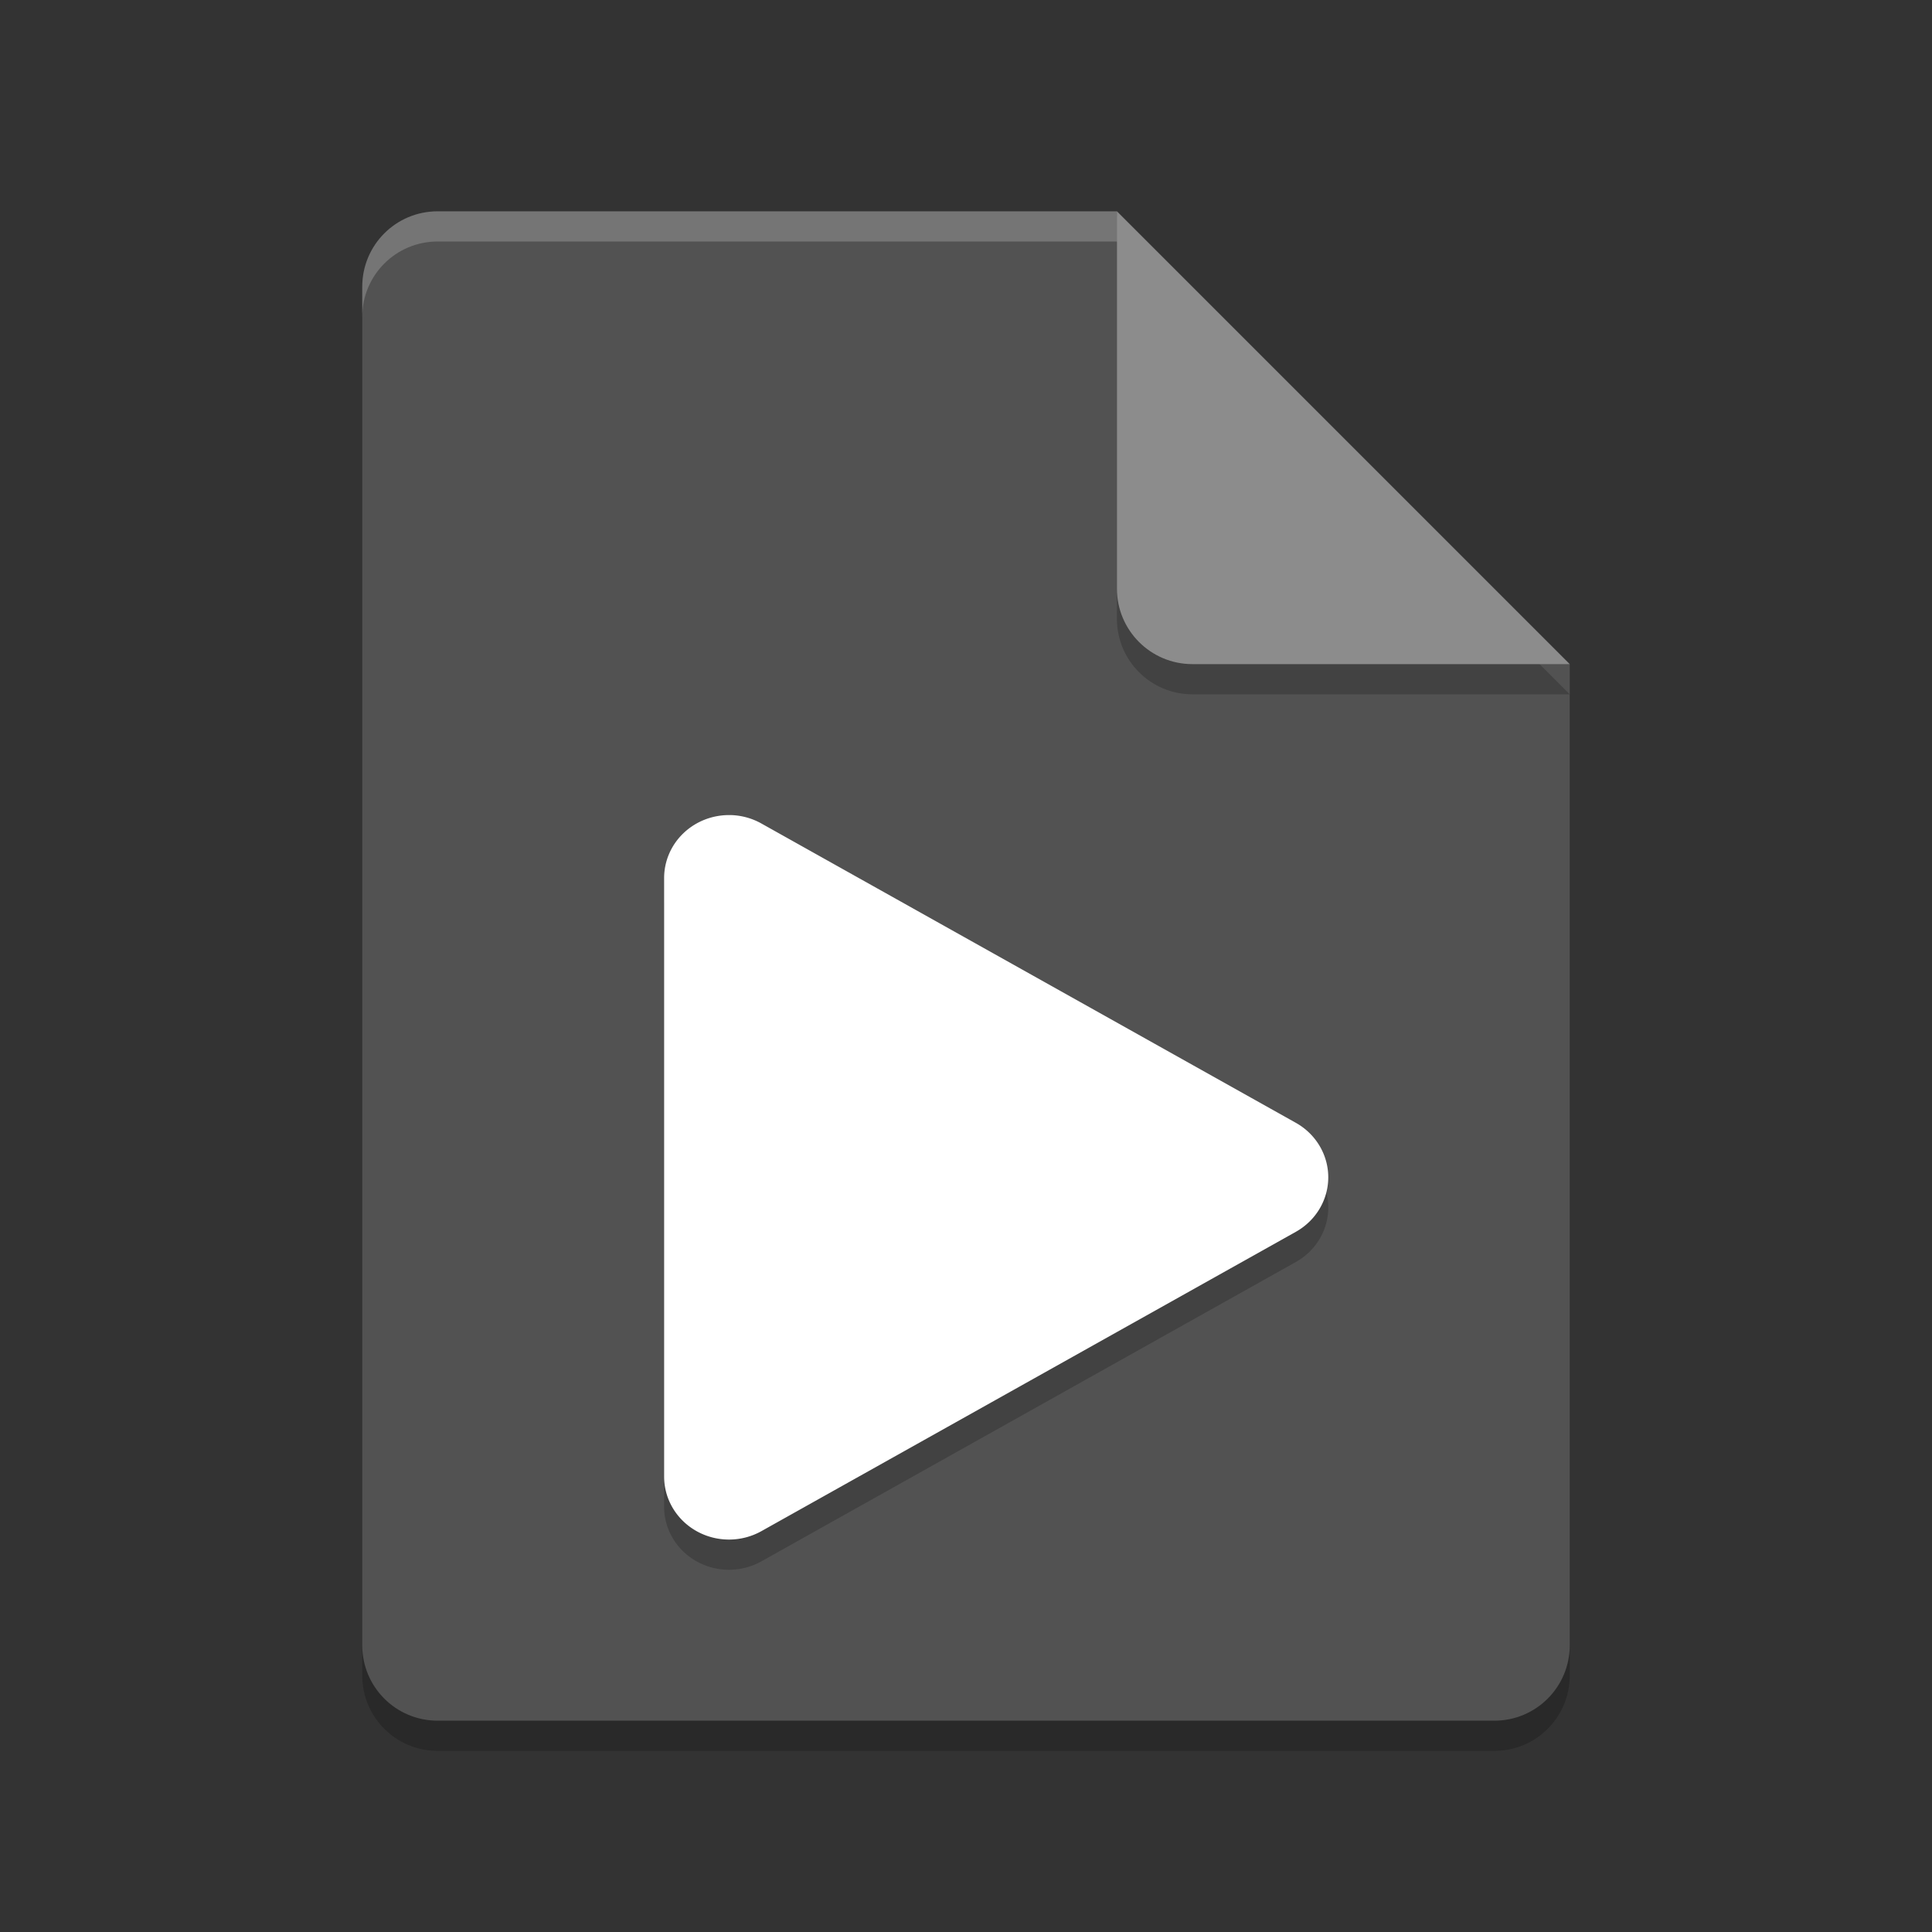 <svg xmlns="http://www.w3.org/2000/svg" width="64" height="64" version="1.1" viewBox="0 0 64 64">
 <rect x="0" y="0" width="64" height="64" fill="#333333" stroke="none"/>
 <path style="opacity:0.2" d="m 14.5,8 c -1.385,0 -2.5,1.115 -2.5,2.5 v 45 c 0,1.385 1.115,2.5 2.5,2.5 h 35 C 50.885,58 52,56.885 52,55.5 V 23 L 38.25,21.75 37,8 Z"/>
 <path fill="#525252" d="m14.5 7c-1.385 0-2.5 1.115-2.5 2.5v45c0 1.385 1.115 2.5 2.5 2.5h35c1.385 0 2.5-1.115 2.5-2.5v-32.5l-13.75-1.25-1.25-13.75z"/>
 <path style="opacity:0.2" d="M 37,8 V 20.5 c 0,1.381 1.119,2.5 2.5,2.5 H 52 Z"/>
 <path fill="#8c8c8c" d="m37 7v12.5c0 1.381 1.119 2.5 2.5 2.5h12.5l-15-15z"/>
 <path style="opacity:0.2;fill:#ffffff" d="m 14.5,7 c -1.385,0 -2.5,1.115 -2.5,2.5 V 10.5 C 12,9.115 13.115,8 14.5,8 H 37 c 0,-1 0,0 0,-1 z"/>
 <path style="opacity:0.2" d="M 24.199,28.001 A 2.149,2.085 0 0 0 22,30.085 v 19.831 a 2.149,2.085 0 0 0 3.223,1.805 l 17.704,-9.916 a 2.149,2.085 0 0 0 0,-3.61 L 25.223,28.28 a 2.149,2.085 0 0 0 -1.024,-0.28 z"/>
 <path style="fill:#ffffff" d="M 24.199,27.001 A 2.149,2.085 0 0 0 22,29.085 v 19.831 a 2.149,2.085 0 0 0 3.223,1.805 l 17.704,-9.916 a 2.149,2.085 0 0 0 0,-3.61 L 25.223,27.28 a 2.149,2.085 0 0 0 -1.024,-0.28 z"/>
</svg>
